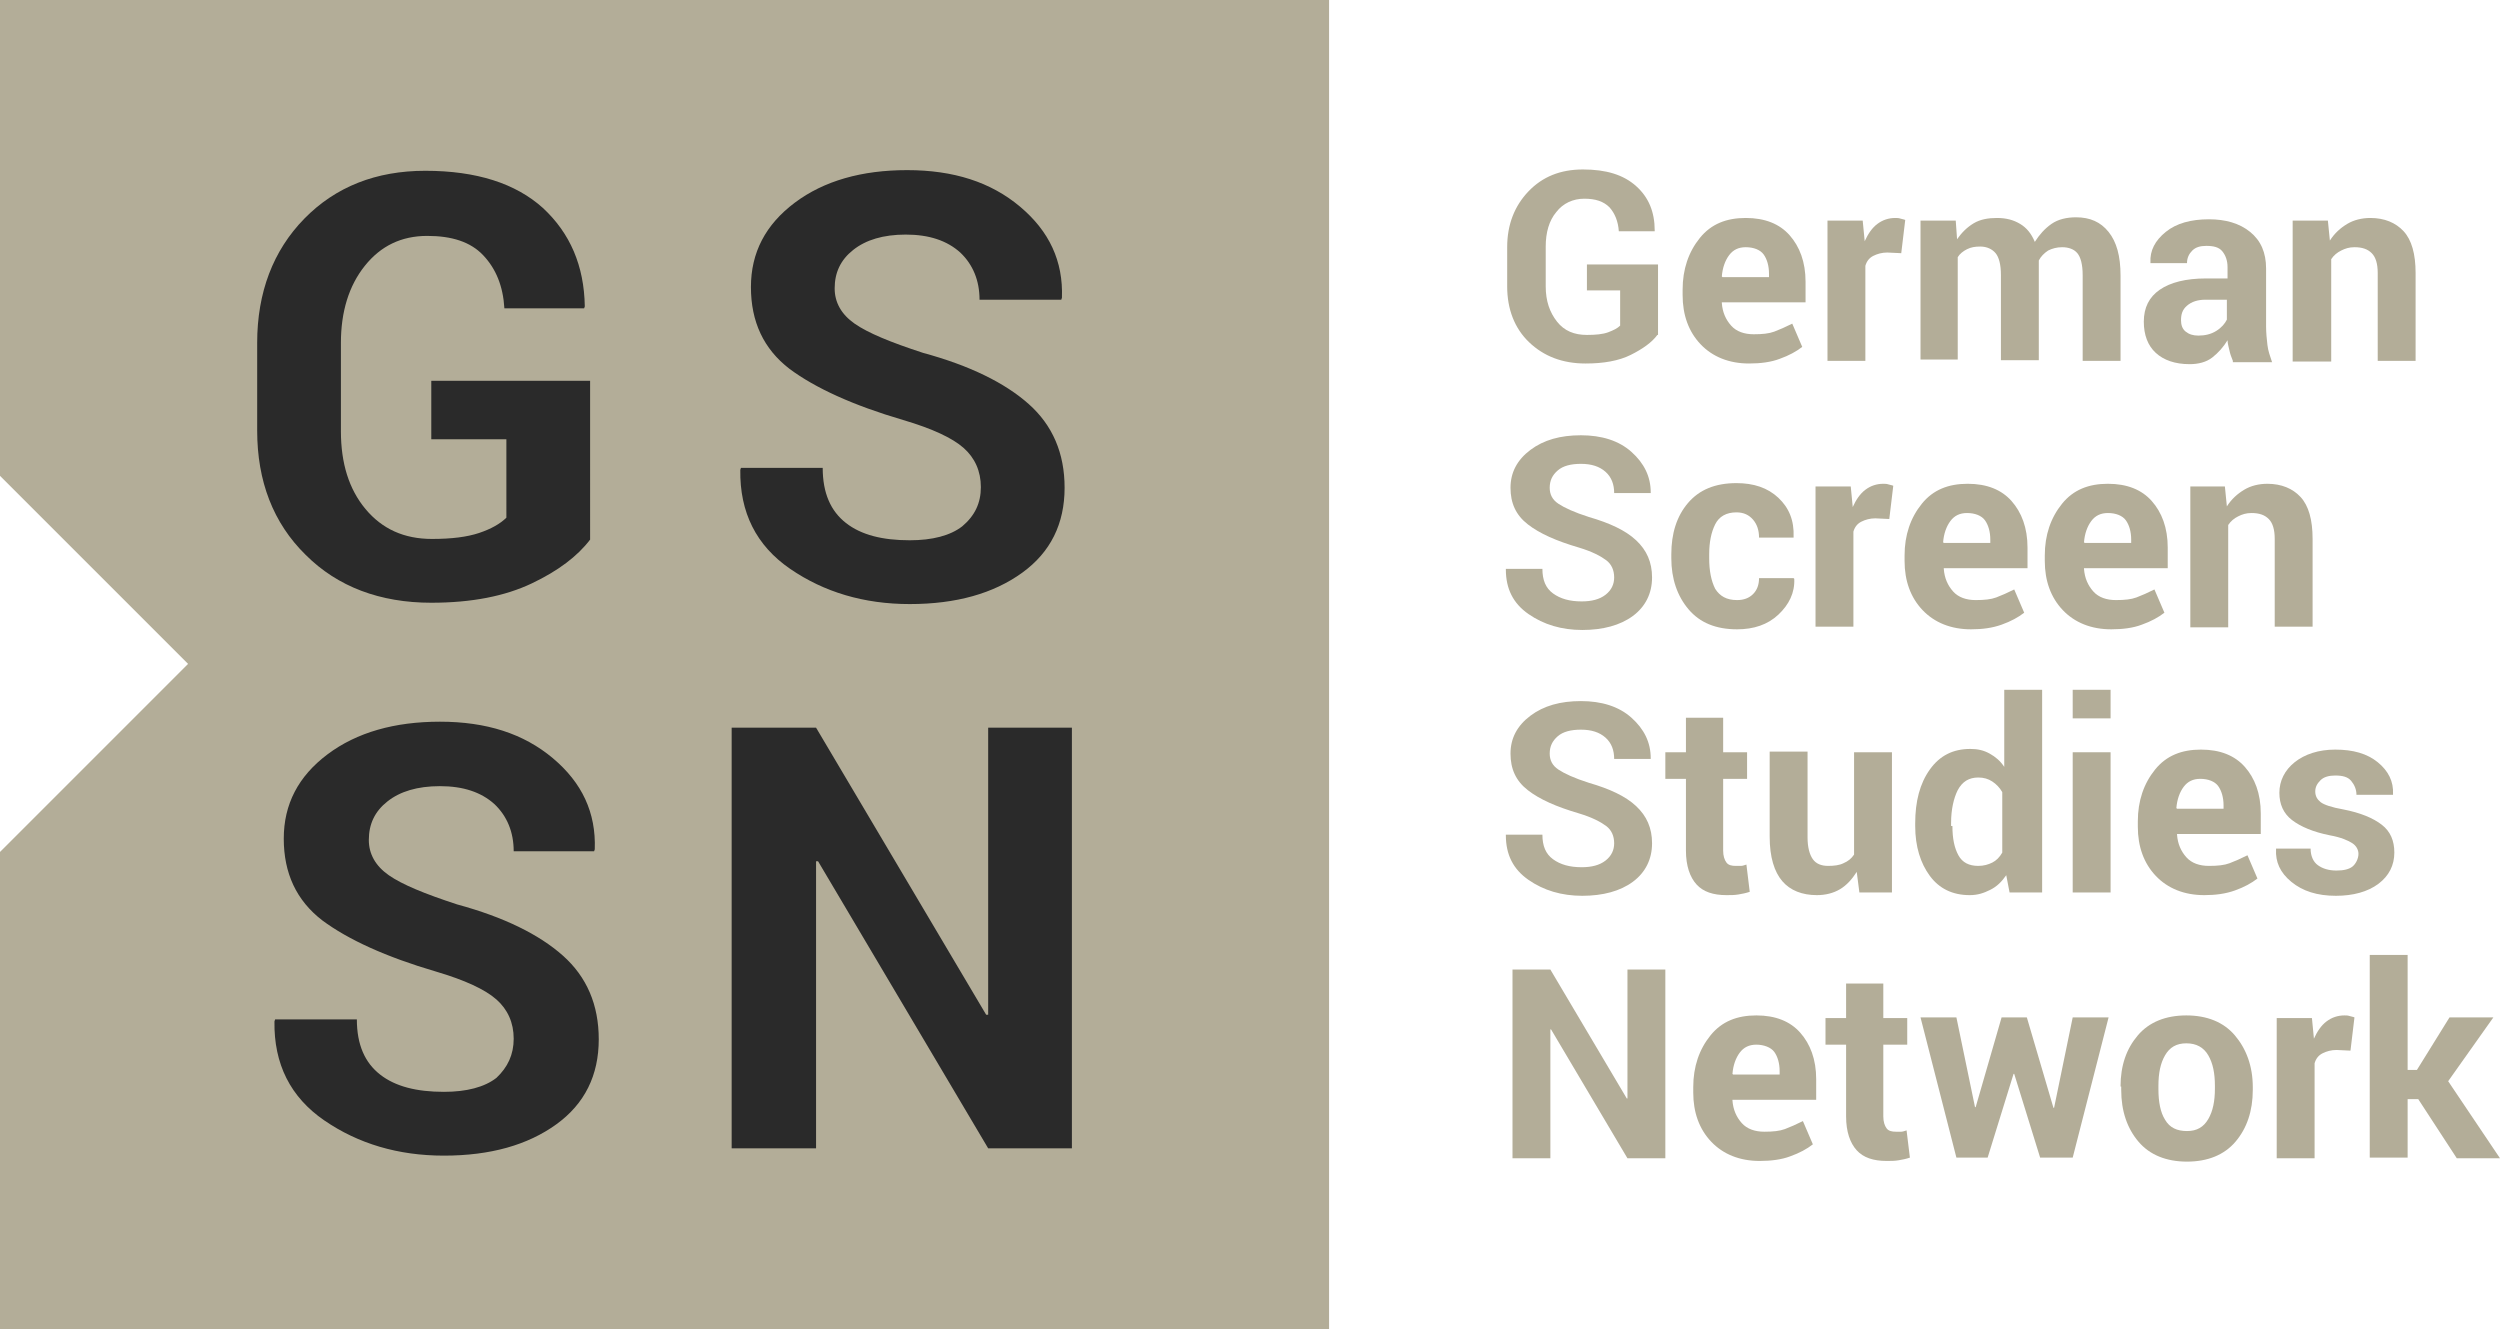 <?xml version="1.0" encoding="utf-8"?>
<!-- Generator: Adobe Illustrator 19.2.1, SVG Export Plug-In . SVG Version: 6.00 Build 0)  -->
<svg version="1.1" id="Layer_1" xmlns="http://www.w3.org/2000/svg" xmlns:xlink="http://www.w3.org/1999/xlink" x="0px" y="0px"
	 viewBox="0 0 376.2 200" style="enable-background:new 0 0 376.2 200;" xml:space="preserve">
<style type="text/css">
	.st0{fill:#B3AD98;}
	.st1{fill:#2A2A2A;}
</style>
<g>
	<path class="st0" d="M249.4,50.4c-0.8,1.1-2.2,2.1-4,3s-4.1,1.3-6.8,1.3c-3.5,0-6.3-1.1-8.5-3.2s-3.3-5-3.3-8.4v-5.9
		c0-3.4,1.1-6.2,3.2-8.4s4.8-3.3,8.2-3.3c3.5,0,6.1,0.8,8,2.5s2.8,3.9,2.8,6.7l0,0.1h-5.4c-0.1-1.5-0.6-2.7-1.4-3.6
		c-0.9-0.9-2.1-1.3-3.8-1.3c-1.7,0-3.2,0.7-4.2,2c-1.1,1.3-1.6,3.1-1.6,5.2v6c0,2.2,0.6,3.9,1.7,5.3s2.6,2,4.5,2
		c1.3,0,2.4-0.1,3.2-0.4s1.4-0.6,1.8-1v-5.3h-5v-3.9h10.7V50.4z"/>
	<path class="st0" d="M263.2,54.7c-3,0-5.5-1-7.3-2.9s-2.7-4.4-2.7-7.4v-0.8c0-3.1,0.9-5.7,2.6-7.8s4-3,6.9-3c2.9,0,5.1,0.9,6.6,2.6
		s2.4,4,2.4,7v3.1h-12.6l0,0.1c0.1,1.4,0.6,2.5,1.4,3.4c0.8,0.9,2,1.3,3.4,1.3c1.3,0,2.3-0.1,3.1-0.4s1.7-0.7,2.7-1.2l1.5,3.5
		c-0.9,0.7-2,1.3-3.4,1.8C266.5,54.5,264.9,54.7,263.2,54.7z M262.7,37.2c-1.1,0-1.9,0.4-2.5,1.2s-1,1.9-1.1,3.2l0.1,0.1h7v-0.5
		c0-1.2-0.3-2.2-0.8-2.9S263.9,37.2,262.7,37.2z"/>
	<path class="st0" d="M286.1,38.1l-2.1-0.1c-0.8,0-1.5,0.2-2.1,0.5s-1,0.8-1.2,1.5v14.3H275V33.2h5.3l0.3,3.1c0.5-1.1,1.1-2,1.9-2.6
		s1.7-0.9,2.7-0.9c0.3,0,0.5,0,0.8,0.1s0.5,0.1,0.7,0.2L286.1,38.1z"/>
	<path class="st0" d="M294.3,33.2l0.2,2.8c0.7-1,1.5-1.8,2.5-2.4s2.2-0.8,3.5-0.8c1.4,0,2.5,0.3,3.5,0.9s1.7,1.5,2.2,2.7
		c0.7-1.1,1.5-2,2.5-2.7s2.3-1,3.7-1c2.1,0,3.7,0.7,4.9,2.2s1.8,3.6,1.8,6.6v12.8h-5.7V41.4c0-1.6-0.3-2.7-0.8-3.3
		c-0.5-0.6-1.3-0.9-2.3-0.9c-0.8,0-1.5,0.2-2.1,0.5c-0.6,0.4-1.1,0.9-1.4,1.5c0,0.2,0,0.5,0,0.6c0,0.2,0,0.4,0,0.5v13.9h-5.7V41.4
		c0-1.6-0.3-2.7-0.8-3.3c-0.5-0.6-1.3-1-2.3-1c-0.8,0-1.4,0.1-2,0.4s-1.1,0.7-1.4,1.2v15.4H289V33.2H294.3z"/>
	<path class="st0" d="M336,54.3c-0.2-0.5-0.4-1-0.5-1.5s-0.3-1.1-0.3-1.6c-0.6,1-1.4,1.9-2.3,2.6s-2.1,1-3.4,1
		c-2.2,0-3.9-0.6-5.1-1.7s-1.8-2.7-1.8-4.7c0-2.1,0.8-3.7,2.4-4.8s3.9-1.7,7-1.7h3.2v-1.7c0-1-0.3-1.8-0.8-2.4s-1.3-0.8-2.4-0.8
		c-0.9,0-1.6,0.2-2.1,0.7s-0.8,1.1-0.8,1.9l-5.5,0l0-0.1c-0.1-1.8,0.7-3.3,2.3-4.6s3.8-1.9,6.5-1.9c2.5,0,4.6,0.6,6.2,1.9
		s2.4,3.1,2.4,5.5v8.7c0,1,0.1,1.9,0.2,2.8s0.4,1.7,0.7,2.6H336z M330.8,50.5c1,0,1.9-0.2,2.7-0.7s1.3-1.1,1.6-1.7v-3h-3.2
		c-1.2,0-2.1,0.3-2.8,0.9s-0.9,1.3-0.9,2.2c0,0.7,0.2,1.3,0.7,1.7S330,50.5,330.8,50.5z"/>
	<path class="st0" d="M350.3,33.2l0.3,3c0.7-1.1,1.6-1.9,2.6-2.5s2.2-0.9,3.5-0.9c2.1,0,3.8,0.7,5,2s1.8,3.4,1.8,6.3v13.2h-5.7V41.1
		c0-1.4-0.3-2.4-0.9-3s-1.4-0.9-2.6-0.9c-0.8,0-1.4,0.2-2,0.5s-1.1,0.7-1.5,1.3v15.4H345V33.2H350.3z"/>
	<path class="st0" d="M242.9,86.9c0-1.1-0.4-2-1.2-2.6s-2.1-1.3-4.1-1.9c-3.4-1-5.9-2.1-7.7-3.5s-2.6-3.2-2.6-5.5s1-4.2,3-5.7
		s4.5-2.2,7.6-2.2c3.1,0,5.7,0.8,7.6,2.5s2.9,3.7,2.9,6.1l0,0.1h-5.5c0-1.3-0.4-2.4-1.3-3.2s-2.1-1.2-3.7-1.2c-1.5,0-2.7,0.3-3.5,1
		s-1.2,1.5-1.2,2.6c0,1,0.4,1.8,1.3,2.4s2.4,1.3,4.6,2c3.1,0.9,5.5,2,7.1,3.5s2.4,3.3,2.4,5.6c0,2.4-1,4.4-2.9,5.8s-4.5,2.1-7.6,2.1
		c-3.1,0-5.8-0.8-8.1-2.4s-3.4-3.8-3.4-6.7l0-0.1h5.5c0,1.7,0.5,2.9,1.6,3.7s2.5,1.2,4.3,1.2c1.5,0,2.7-0.3,3.6-1
		S242.9,87.9,242.9,86.9z"/>
	<path class="st0" d="M261.4,90.3c1,0,1.8-0.3,2.4-0.9c0.6-0.6,0.9-1.4,0.9-2.4h5.2l0.1,0.1c0.1,2.1-0.8,3.9-2.4,5.4
		s-3.7,2.2-6.2,2.2c-3.2,0-5.6-1-7.3-3s-2.6-4.6-2.6-7.7v-0.6c0-3.1,0.8-5.7,2.5-7.7s4.1-3,7.3-3c2.6,0,4.7,0.7,6.3,2.2
		s2.4,3.4,2.3,5.9l0,0.1h-5.2c0-1.1-0.3-2-0.9-2.7s-1.4-1.1-2.5-1.1c-1.5,0-2.6,0.6-3.2,1.8s-0.9,2.7-0.9,4.5V84
		c0,1.9,0.3,3.4,0.9,4.6C258.8,89.7,259.8,90.3,261.4,90.3z"/>
	<path class="st0" d="M284.3,78.1l-2.1-0.1c-0.8,0-1.5,0.2-2.1,0.5s-1,0.8-1.2,1.5v14.3h-5.7V73.2h5.3l0.3,3.1
		c0.5-1.1,1.1-2,1.9-2.6s1.7-0.9,2.7-0.9c0.3,0,0.5,0,0.8,0.1s0.5,0.1,0.7,0.2L284.3,78.1z"/>
	<path class="st0" d="M296.6,94.7c-3,0-5.5-1-7.3-2.9s-2.7-4.4-2.7-7.4v-0.8c0-3.1,0.9-5.7,2.6-7.8s4-3,6.9-3c2.9,0,5.1,0.9,6.6,2.6
		s2.4,4,2.4,7v3.1h-12.6l0,0.1c0.1,1.4,0.6,2.5,1.4,3.4c0.8,0.9,2,1.3,3.4,1.3c1.3,0,2.3-0.1,3.1-0.4s1.7-0.7,2.7-1.2l1.5,3.5
		c-0.9,0.7-2,1.3-3.4,1.8C299.8,94.5,298.3,94.7,296.6,94.7z M296,77.2c-1.1,0-1.9,0.4-2.5,1.2s-1,1.9-1.1,3.2l0.1,0.1h7v-0.5
		c0-1.2-0.3-2.2-0.8-2.9S297.2,77.2,296,77.2z"/>
	<path class="st0" d="M317.7,94.7c-3,0-5.5-1-7.3-2.9s-2.7-4.4-2.7-7.4v-0.8c0-3.1,0.9-5.7,2.6-7.8s4-3,6.9-3c2.9,0,5.1,0.9,6.6,2.6
		s2.4,4,2.4,7v3.1h-12.6l0,0.1c0.1,1.4,0.6,2.5,1.4,3.4c0.8,0.9,2,1.3,3.4,1.3c1.3,0,2.3-0.1,3.1-0.4s1.7-0.7,2.7-1.2l1.5,3.5
		c-0.9,0.7-2,1.3-3.4,1.8C321,94.5,319.4,94.7,317.7,94.7z M317.2,77.2c-1.1,0-1.9,0.4-2.5,1.2s-1,1.9-1.1,3.2l0.1,0.1h7v-0.5
		c0-1.2-0.3-2.2-0.8-2.9S318.4,77.2,317.2,77.2z"/>
	<path class="st0" d="M334.8,73.2l0.3,3c0.7-1.1,1.6-1.9,2.6-2.5s2.2-0.9,3.5-0.9c2.1,0,3.8,0.7,5,2s1.8,3.4,1.8,6.3v13.2h-5.7V81.1
		c0-1.4-0.3-2.4-0.9-3s-1.4-0.9-2.6-0.9c-0.8,0-1.4,0.2-2,0.5s-1.1,0.7-1.5,1.3v15.4h-5.7V73.2H334.8z"/>
	<path class="st0" d="M242.9,126.9c0-1.1-0.4-2-1.2-2.6s-2.1-1.3-4.1-1.9c-3.4-1-5.9-2.1-7.7-3.5s-2.6-3.2-2.6-5.5s1-4.2,3-5.7
		s4.5-2.2,7.6-2.2c3.1,0,5.7,0.8,7.6,2.5s2.9,3.7,2.9,6.1l0,0.1h-5.5c0-1.3-0.4-2.4-1.3-3.2s-2.1-1.2-3.7-1.2c-1.5,0-2.7,0.3-3.5,1
		s-1.2,1.5-1.2,2.6c0,1,0.4,1.8,1.3,2.4s2.4,1.3,4.6,2c3.1,0.9,5.5,2,7.1,3.5s2.4,3.3,2.4,5.6c0,2.4-1,4.4-2.9,5.8s-4.5,2.1-7.6,2.1
		c-3.1,0-5.8-0.8-8.1-2.4s-3.4-3.8-3.4-6.7l0-0.1h5.5c0,1.7,0.5,2.9,1.6,3.7s2.5,1.2,4.3,1.2c1.5,0,2.7-0.3,3.6-1
		S242.9,127.9,242.9,126.9z"/>
	<path class="st0" d="M259.3,108v5.2h3.6v4h-3.6v10.8c0,0.8,0.2,1.4,0.5,1.8s0.8,0.5,1.4,0.5c0.3,0,0.6,0,0.8,0s0.5-0.1,0.8-0.2
		l0.5,4.1c-0.6,0.2-1.1,0.3-1.7,0.4s-1.1,0.1-1.8,0.1c-2,0-3.5-0.5-4.5-1.6s-1.6-2.8-1.6-5.1v-10.8h-3.1v-4h3.1V108H259.3z"/>
	<path class="st0" d="M279.4,131.2c-0.7,1.1-1.5,2-2.5,2.6s-2.2,0.9-3.5,0.9c-2.2,0-4-0.7-5.2-2.1s-1.9-3.6-1.9-6.7v-12.8h5.7V126
		c0,1.5,0.3,2.6,0.8,3.3c0.5,0.7,1.3,1,2.3,1c0.9,0,1.7-0.1,2.3-0.4c0.7-0.3,1.2-0.7,1.6-1.3v-15.4h5.7v21.1h-4.9L279.4,131.2z"/>
	<path class="st0" d="M288.2,123.9c0-3.3,0.7-6,2.2-8.1s3.5-3.1,6.1-3.1c1.1,0,2,0.2,2.9,0.7s1.6,1.1,2.2,2v-11.6h5.7v30.5h-4.9
		l-0.5-2.6c-0.7,1-1.4,1.7-2.4,2.2s-1.9,0.8-3.1,0.8c-2.6,0-4.6-1-6-2.9s-2.2-4.4-2.2-7.5V123.9z M293.8,124.3
		c0,1.9,0.3,3.3,0.9,4.4c0.6,1.1,1.6,1.6,3,1.6c0.8,0,1.5-0.2,2.1-0.5s1.1-0.8,1.5-1.5v-9.1c-0.4-0.7-0.9-1.2-1.5-1.6
		c-0.6-0.4-1.3-0.6-2.1-0.6c-1.4,0-2.4,0.6-3.1,1.9c-0.6,1.2-1,2.9-1,4.9V124.3z"/>
	<path class="st0" d="M317.6,108.1h-5.7v-4.3h5.7V108.1z M317.6,134.3h-5.7v-21.1h5.7V134.3z"/>
	<path class="st0" d="M331.7,134.7c-3,0-5.5-1-7.3-2.9s-2.7-4.4-2.7-7.4v-0.8c0-3.1,0.9-5.7,2.6-7.8s4-3,6.9-3
		c2.9,0,5.1,0.9,6.6,2.6s2.4,4,2.4,7v3.1h-12.6l0,0.1c0.1,1.4,0.6,2.5,1.4,3.4c0.8,0.9,2,1.3,3.4,1.3c1.3,0,2.3-0.1,3.1-0.4
		s1.7-0.7,2.7-1.2l1.5,3.5c-0.9,0.7-2,1.3-3.4,1.8C334.9,134.5,333.4,134.7,331.7,134.7z M331.1,117.2c-1.1,0-1.9,0.4-2.5,1.2
		s-1,1.9-1.1,3.2l0.1,0.1h7v-0.5c0-1.2-0.3-2.2-0.8-2.9S332.3,117.2,331.1,117.2z"/>
	<path class="st0" d="M354.9,128.5c0-0.6-0.3-1.2-0.9-1.6s-1.7-0.9-3.4-1.2c-2.5-0.5-4.4-1.3-5.7-2.3s-1.9-2.4-1.9-4.1
		c0-1.8,0.8-3.4,2.3-4.6s3.6-1.9,6.1-1.9c2.7,0,4.8,0.6,6.4,1.9s2.4,2.9,2.3,4.8l0,0.1h-5.5c0-0.8-0.3-1.5-0.8-2.1s-1.3-0.8-2.4-0.8
		c-0.9,0-1.7,0.2-2.2,0.7s-0.8,1-0.8,1.7c0,0.7,0.3,1.2,0.8,1.6s1.7,0.8,3.4,1.1c2.6,0.5,4.5,1.3,5.8,2.3s1.9,2.4,1.9,4.2
		c0,1.9-0.8,3.5-2.4,4.7s-3.8,1.8-6.4,1.8c-2.8,0-5-0.7-6.7-2.1s-2.4-3-2.3-4.9l0-0.1h5.2c0,1.1,0.4,2,1.1,2.5s1.6,0.8,2.8,0.8
		c1.1,0,1.9-0.2,2.4-0.6S354.9,129.2,354.9,128.5z"/>
	<path class="st0" d="M250.6,174.3h-5.7l-11.5-19.4l-0.1,0v19.4h-5.7v-28.4h5.7l11.5,19.4l0.1,0v-19.4h5.7V174.3z"/>
	<path class="st0" d="M264.8,174.7c-3,0-5.5-1-7.3-2.9s-2.7-4.4-2.7-7.4v-0.8c0-3.1,0.9-5.7,2.6-7.8s4-3,6.9-3
		c2.9,0,5.1,0.9,6.6,2.6s2.4,4,2.4,7v3.1h-12.6l0,0.1c0.1,1.4,0.6,2.5,1.4,3.4c0.8,0.9,2,1.3,3.4,1.3c1.3,0,2.3-0.1,3.1-0.4
		s1.7-0.7,2.7-1.2l1.5,3.5c-0.9,0.7-2,1.3-3.4,1.8C268.1,174.5,266.5,174.7,264.8,174.7z M264.3,157.2c-1.1,0-1.9,0.4-2.5,1.2
		s-1,1.9-1.1,3.2l0.1,0.1h7v-0.5c0-1.2-0.3-2.2-0.8-2.9S265.4,157.2,264.3,157.2z"/>
	<path class="st0" d="M283.4,148v5.2h3.6v4h-3.6v10.8c0,0.8,0.2,1.4,0.5,1.8s0.8,0.5,1.4,0.5c0.3,0,0.6,0,0.8,0s0.5-0.1,0.8-0.2
		l0.5,4.1c-0.6,0.2-1.1,0.3-1.7,0.4s-1.1,0.1-1.8,0.1c-2,0-3.5-0.5-4.5-1.6s-1.6-2.8-1.6-5.1v-10.8h-3.1v-4h3.1V148H283.4z"/>
	<path class="st0" d="M309,166.7h0.1l2.8-13.6h5.4l-5.4,21.1H307l-3.9-12.6H303l-3.9,12.6h-4.7l-5.4-21.1h5.4l2.8,13.5h0.1l3.9-13.5
		h3.8L309,166.7z"/>
	<path class="st0" d="M319.1,163.5c0-3.2,0.9-5.7,2.6-7.7s4.2-3,7.3-3c3.1,0,5.6,1,7.3,3s2.7,4.6,2.7,7.8v0.4c0,3.2-0.9,5.8-2.6,7.8
		s-4.2,3-7.3,3c-3.1,0-5.6-1-7.3-3s-2.6-4.6-2.6-7.8V163.5z M324.8,163.9c0,1.9,0.3,3.5,1,4.6c0.7,1.2,1.8,1.7,3.3,1.7
		c1.5,0,2.5-0.6,3.2-1.8c0.7-1.2,1-2.7,1-4.6v-0.4c0-1.9-0.3-3.4-1-4.6c-0.7-1.2-1.8-1.8-3.3-1.8c-1.5,0-2.5,0.6-3.2,1.8
		s-1,2.7-1,4.6V163.9z"/>
	<path class="st0" d="M353.7,158.1l-2.1-0.1c-0.8,0-1.5,0.2-2.1,0.5s-1,0.8-1.2,1.5v14.3h-5.7v-21.1h5.3l0.3,3.1
		c0.5-1.1,1.1-2,1.9-2.6s1.7-0.9,2.7-0.9c0.3,0,0.5,0,0.8,0.1s0.5,0.1,0.7,0.2L353.7,158.1z"/>
	<path class="st0" d="M363.9,165.4h-1.6v8.8h-5.7v-30.5h5.7v17.3h1.4l4.9-7.9h6.6l-6.8,9.6l7.8,11.6h-6.5L363.9,165.4z"/>
</g>
<polygon class="st0" points="0,0 0,71.6 28.3,99.9 0,128.2 0,200 200,200 200,0 "/>
<g>
	<g>
		<path class="st1" d="M88.8,81.2c-1.9,2.5-4.8,4.7-8.8,6.6c-4,1.9-9,2.9-15.1,2.9c-7.7,0-14.1-2.4-18.9-7.2
			c-4.9-4.8-7.3-11.1-7.3-18.7V51.6c0-7.6,2.4-13.9,7.1-18.7c4.7-4.8,10.8-7.2,18.2-7.2c7.7,0,13.6,1.9,17.7,5.6
			c4.1,3.8,6.2,8.7,6.3,14.8l-0.1,0.3h-12c-0.2-3.4-1.3-6-3.2-8c-1.9-2-4.7-2.9-8.4-2.9c-3.9,0-7,1.5-9.4,4.5
			c-2.4,3-3.6,6.9-3.6,11.6v13.3c0,4.8,1.2,8.7,3.7,11.7c2.5,3,5.8,4.5,10,4.5c3,0,5.3-0.3,7.1-0.9c1.8-0.6,3.2-1.4,4.1-2.3V66.1
			H64.9v-8.8h23.9V81.2z"/>
	</g>
</g>
<g>
	<g>
		<path class="st1" d="M147.6,73.3c0-2.4-0.9-4.4-2.6-5.9c-1.7-1.5-4.7-2.9-9.1-4.2c-7.5-2.2-13.2-4.8-17.1-7.7
			c-3.9-3-5.8-7.1-5.8-12.3c0-5.2,2.2-9.4,6.6-12.7c4.4-3.3,10.1-4.9,16.9-4.9c7,0,12.6,1.8,17,5.5c4.4,3.7,6.5,8.2,6.3,13.7
			l-0.1,0.3h-12.3c0-2.9-1-5.3-2.9-7.1c-2-1.8-4.7-2.7-8.2-2.7c-3.4,0-6,0.8-7.9,2.3c-1.9,1.5-2.8,3.4-2.8,5.8c0,2.1,1,3.9,3,5.3
			c2,1.4,5.4,2.8,10.3,4.4c7,1.9,12.3,4.5,15.9,7.7c3.6,3.2,5.4,7.4,5.4,12.6c0,5.4-2.1,9.7-6.4,12.8s-9.9,4.7-16.9,4.7
			c-6.9,0-12.9-1.8-18-5.3c-5.1-3.5-7.6-8.5-7.5-14.9l0.1-0.3h12.3c0,3.8,1.2,6.5,3.5,8.3c2.3,1.8,5.5,2.6,9.6,2.6
			c3.4,0,6.1-0.7,7.9-2.1C146.7,77.6,147.6,75.7,147.6,73.3z"/>
	</g>
</g>
<g>
	<g>
		<path class="st1" d="M77.3,156.3c0-2.4-0.9-4.4-2.6-5.9c-1.7-1.5-4.7-2.9-9.1-4.2c-7.5-2.2-13.2-4.8-17.1-7.7
			c-3.9-3-5.8-7.1-5.8-12.3c0-5.2,2.2-9.4,6.6-12.7c4.4-3.3,10.1-4.9,16.9-4.9c7,0,12.6,1.8,17,5.5c4.4,3.7,6.5,8.2,6.3,13.7
			l-0.1,0.3H77.3c0-2.9-1-5.3-2.9-7.1c-2-1.8-4.7-2.7-8.2-2.7c-3.4,0-6,0.8-7.9,2.3c-1.9,1.5-2.8,3.4-2.8,5.8c0,2.1,1,3.9,3,5.3
			s5.4,2.8,10.3,4.4c7,1.9,12.3,4.5,15.9,7.7c3.6,3.2,5.4,7.4,5.4,12.6c0,5.4-2.1,9.7-6.4,12.8s-9.9,4.7-16.9,4.7
			c-6.9,0-12.9-1.8-18-5.3c-5.1-3.5-7.6-8.5-7.5-14.9l0.1-0.3h12.3c0,3.8,1.2,6.5,3.5,8.3c2.3,1.8,5.5,2.6,9.6,2.6
			c3.4,0,6.1-0.7,7.9-2.1C76.4,160.6,77.3,158.7,77.3,156.3z"/>
	</g>
</g>
<g>
	<g>
		<path class="st1" d="M161.3,172.8h-12.6l-25.6-43.2l-0.3,0v43.2h-12.7v-63.3h12.7l25.6,43.2l0.3,0v-43.2h12.6V172.8z"/>
	</g>
</g>
</svg>
